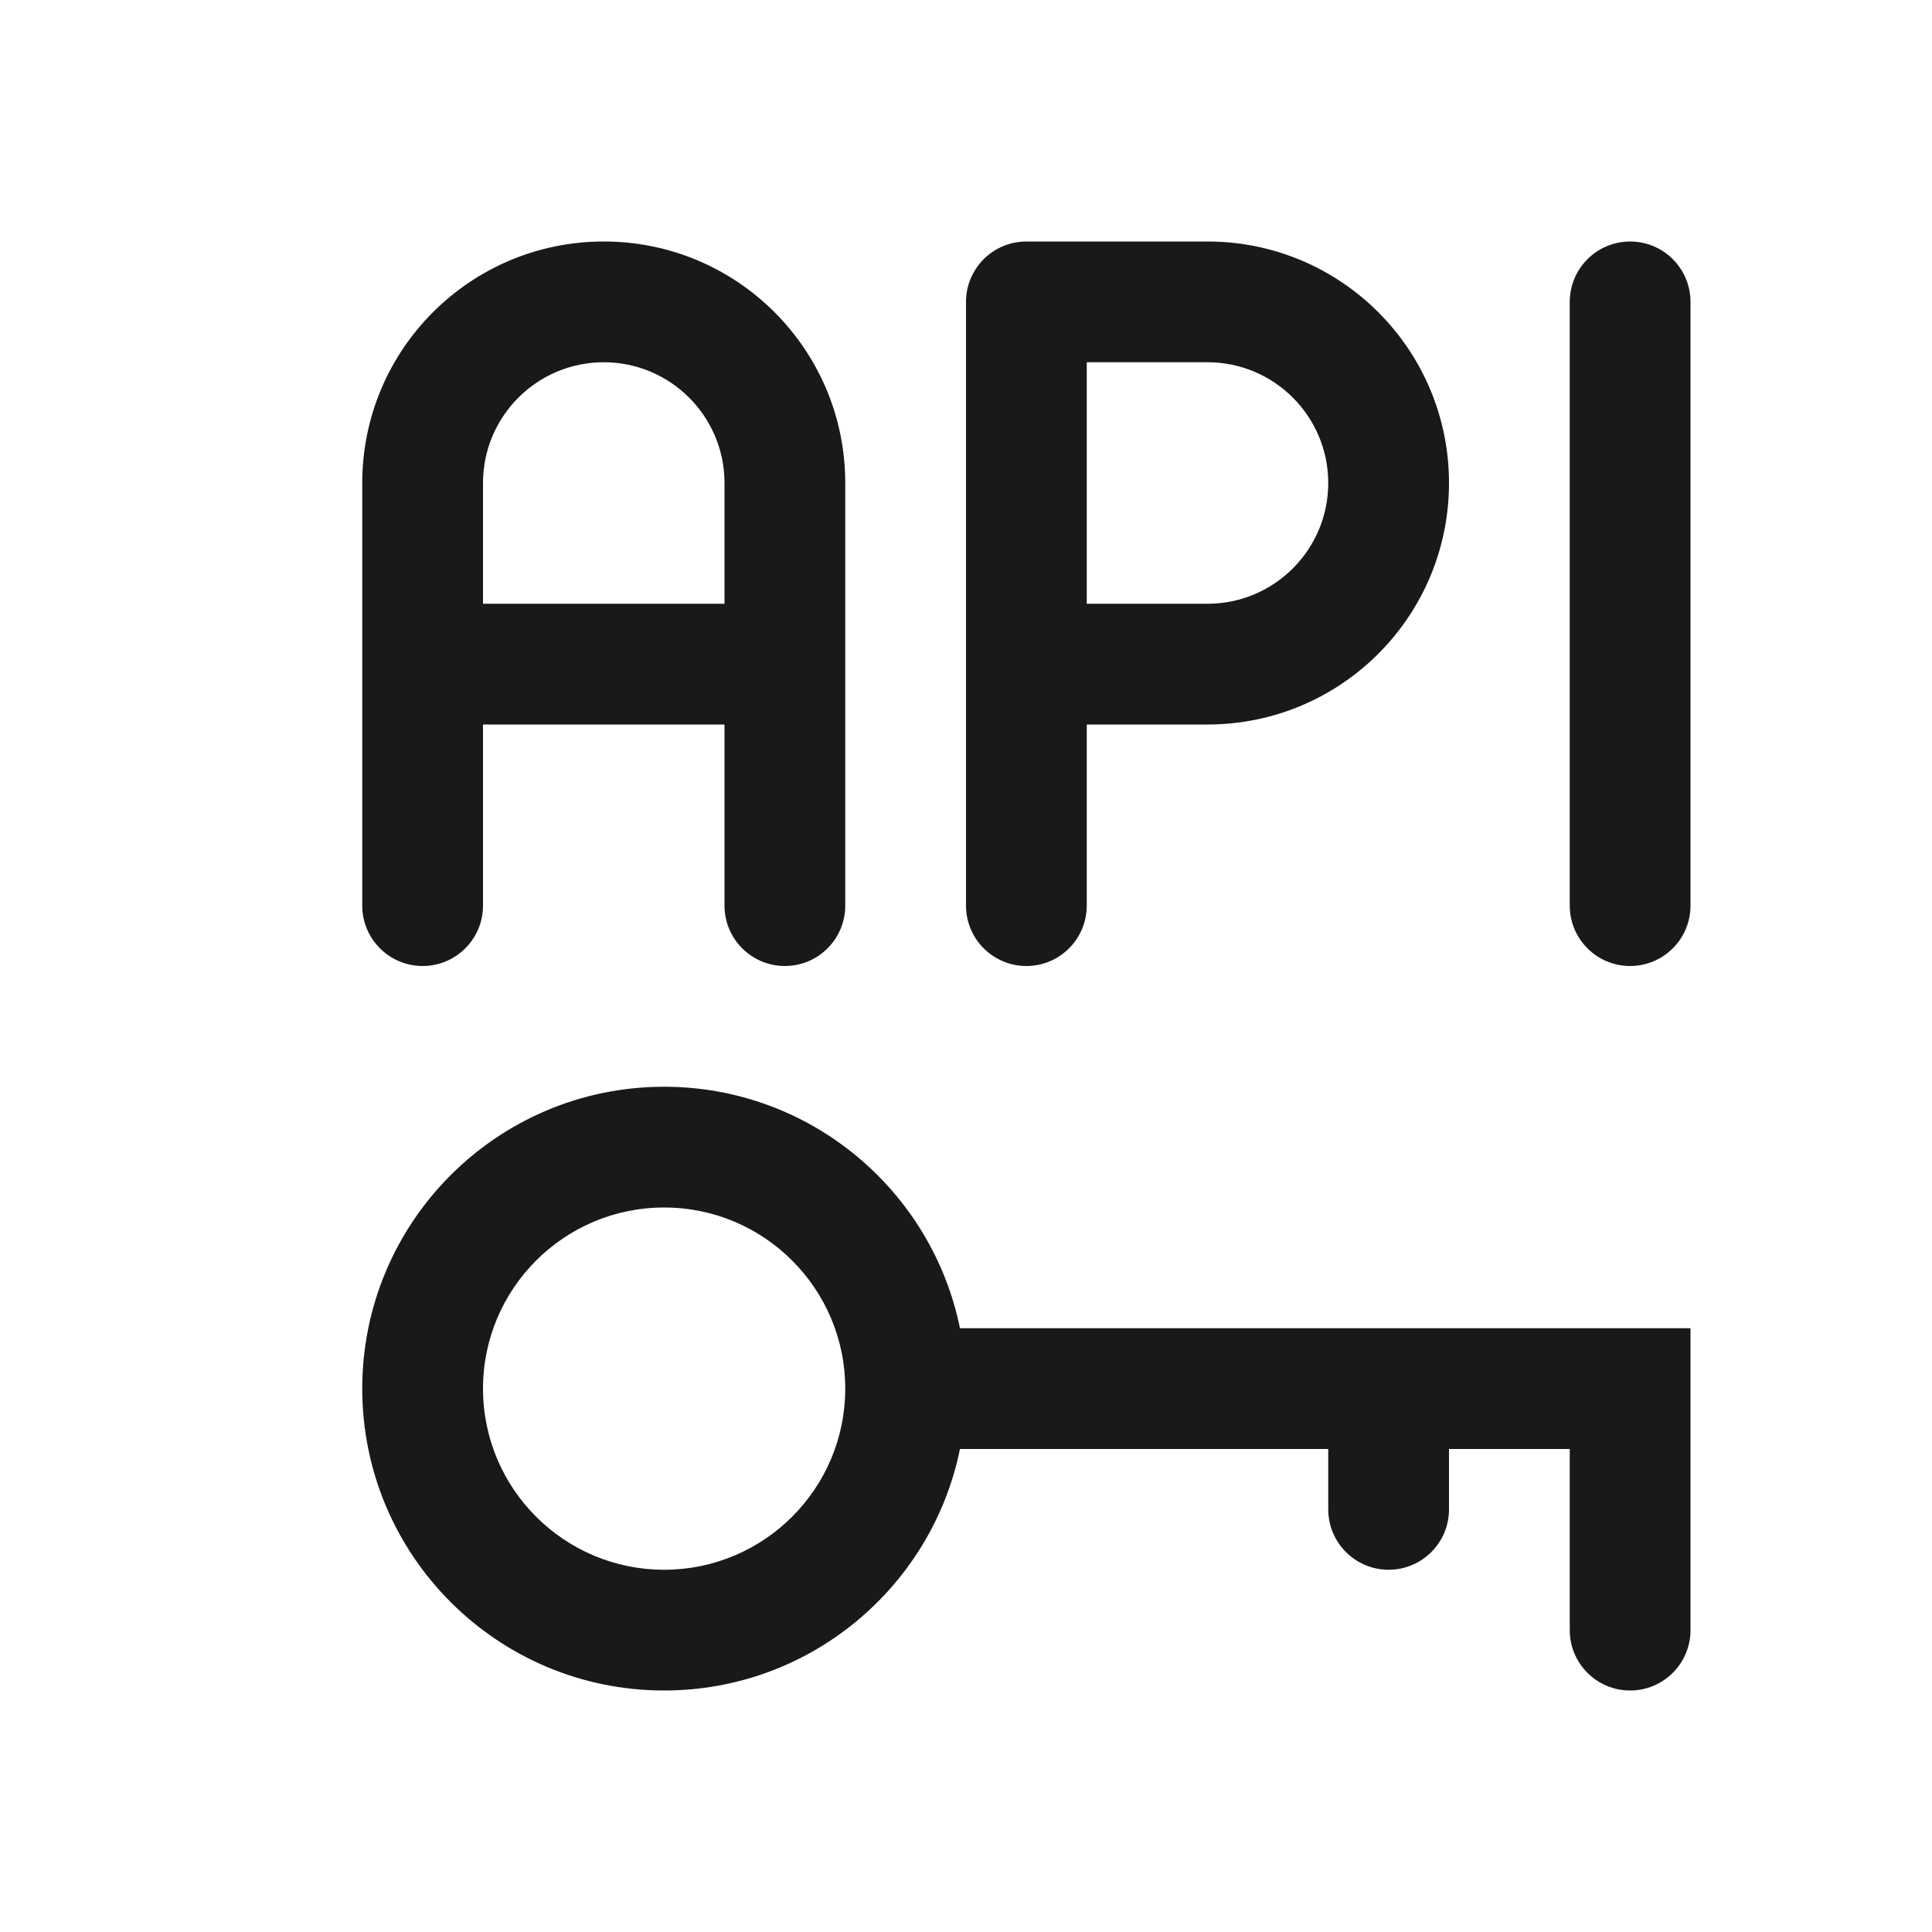 <svg width="16" height="16" viewBox="0 0 16 16" fill="none" xmlns="http://www.w3.org/2000/svg">
<g opacity="0.9">
<path fill-rule="evenodd" clip-rule="evenodd" d="M5 2C3.895 2 3 2.895 3 4V7.5C3 7.776 3.224 8 3.5 8C3.776 8 4 7.776 4 7.5V6H6V7.5C6 7.776 6.224 8 6.5 8C6.776 8 7 7.776 7 7.5V4C7 2.895 6.105 2 5 2ZM6 4V5H4V4C4 3.448 4.448 3 5 3C5.552 3 6 3.448 6 4Z" fill="black"/>
<path fill-rule="evenodd" clip-rule="evenodd" d="M3 11.5C3 10.119 4.119 9 5.5 9C6.709 9 7.718 9.859 7.95 11H14V13.5C14 13.776 13.776 14 13.5 14C13.224 14 13 13.776 13 13.5V12H12V12.5C12 12.776 11.776 13 11.5 13C11.224 13 11 12.776 11 12.5V12H7.95C7.718 13.141 6.709 14 5.5 14C4.119 14 3 12.881 3 11.5ZM5.5 10C6.328 10 7 10.672 7 11.5C7 12.328 6.328 13 5.5 13C4.672 13 4 12.328 4 11.5C4 10.672 4.672 10 5.5 10Z" fill="black"/>
<path fill-rule="evenodd" clip-rule="evenodd" d="M8 2.5C8 2.224 8.224 2 8.5 2H10C11.105 2 12 2.895 12 4C12 5.105 11.105 6 10 6H9V7.5C9 7.776 8.776 8 8.5 8C8.224 8 8 7.776 8 7.5V2.5ZM9 5H10C10.552 5 11 4.552 11 4C11 3.448 10.552 3 10 3H9V5Z" fill="black"/>
<path d="M14 2.5C14 2.224 13.776 2 13.5 2C13.224 2 13 2.224 13 2.5V7.5C13 7.776 13.224 8 13.5 8C13.776 8 14 7.776 14 7.5V2.5Z" fill="black"/>
</g>
</svg>
